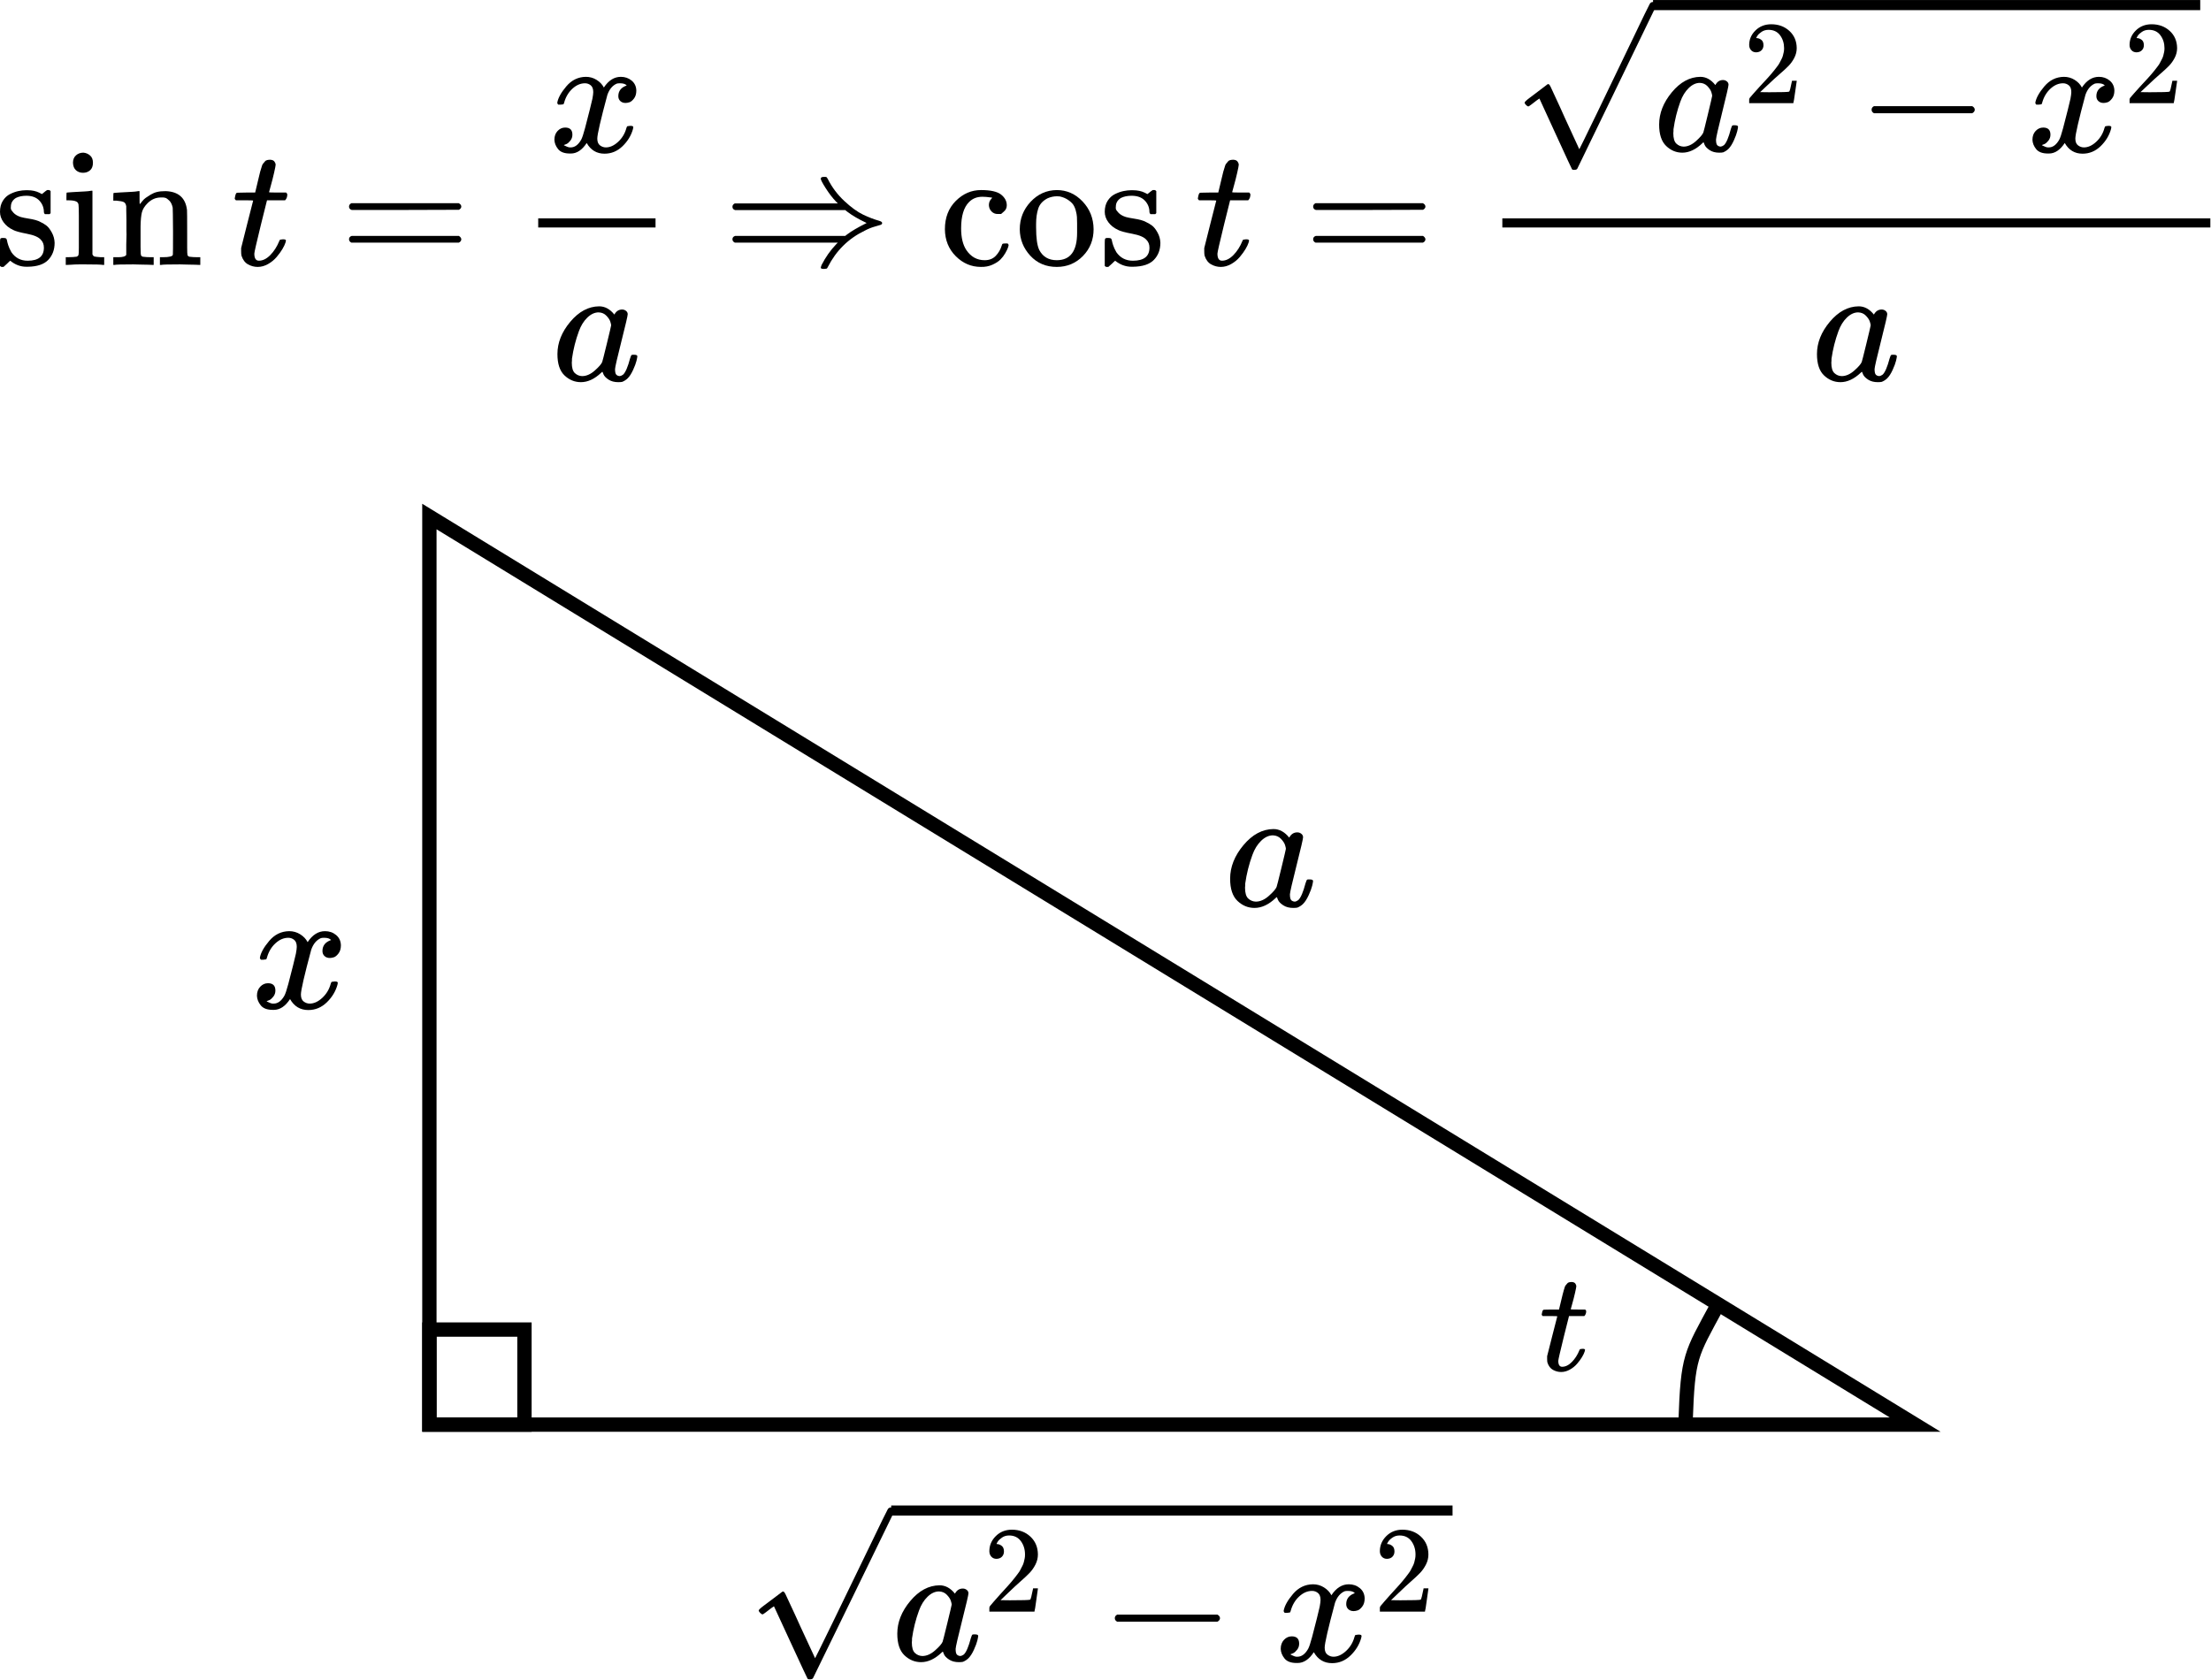 <svg width="2186" height="1661" xmlns="http://www.w3.org/2000/svg" xmlns:xlink="http://www.w3.org/1999/xlink" xml:space="preserve" overflow="hidden"><g transform="translate(-1100 -383)"><path d="M43.399 54.191C43.399 58.607 41.908 62.415 38.926 65.616 35.945 68.817 31.638 70.418 26.006 70.418 22.031 70.418 18.608 69.7 15.736 68.265 12.424 66.168 10.767 63.298 10.767 59.655 10.656 59.103 10.656 58.386 10.767 57.502 10.877 56.62 11.761 55.295 13.417 53.529 15.073 51.763 17.448 50.383 20.54 49.389 22.528 48.837 24.957 48.341 27.828 47.899 30.7 47.458 33.129 46.961 35.117 46.409 37.104 45.857 38.871 45.139 40.417 44.257 42.294 43.373 44.117 42.27 45.884 40.945 47.651 39.62 49.417 37.357 51.184 34.156 52.951 30.955 53.89 27.533 54 23.89 54 17.046 51.902 11.417 47.706 7.001 43.51 2.586 36.718 0.323 27.331 0.213L26.006 0.213C20.264 0.213 14.963 2.2 10.104 6.174L8.779 5.014 7.288 3.524C6.626 2.862 5.963 2.255 5.301 1.703L3.479 0.047 2.153 0.047 1.491 0.047C1.159 0.047 0.663 0.378 0 1.041L0 14.121 0 23.725C0 26.043 0.111 27.423 0.331 27.864 0.552 28.306 1.104 28.582 1.988 28.692L3.479 28.692C4.804 28.692 5.687 28.471 6.129 28.03 6.571 27.588 6.847 26.926 6.957 26.043 7.068 25.16 7.454 23.67 8.117 21.572 8.779 19.475 9.828 17.157 11.264 14.618 15.129 8.988 20.485 6.174 27.331 6.174 38.043 6.174 43.399 10.479 43.399 19.089 43.399 22.29 42.405 24.884 40.417 26.871 38.209 29.52 33.626 31.507 26.669 32.831 19.712 34.156 15.129 35.426 12.92 36.64 8.945 38.517 5.797 41.056 3.479 44.257 1.159 47.458 0 50.88 0 54.522 0 58.827 0.939 62.47 2.816 65.451 4.693 68.431 7.068 70.638 9.939 72.074 12.81 73.508 15.571 74.502 18.221 75.054 20.871 75.606 23.301 75.882 25.509 75.882L27.331 75.882C31.749 75.882 35.614 75.054 38.926 73.398L41.411 72.074 42.902 73.233C44.006 74.226 45.221 75.164 46.546 76.047L47.871 76.047 48.534 76.047C48.865 76.047 49.362 75.716 50.025 75.054L50.025 53.198 49.031 52.204 44.393 52.204C43.73 52.867 43.399 53.529 43.399 54.191Z" fill-rule="evenodd" transform="matrix(1 0 0 -1 1100 647)"/><path d="M7.151 101.083C7.151 104.181 8.147 106.614 10.138 108.384 12.129 110.154 14.563 111.038 17.439 111.038 19.983 110.817 22.196 109.877 24.077 108.218 25.957 106.559 26.898 104.181 26.898 101.083 26.898 97.765 25.957 95.276 24.077 93.617 22.196 91.958 19.873 91.128 17.107 91.128 14.341 91.128 12.019 91.958 10.138 93.617 8.257 95.276 7.261 97.765 7.151 101.083ZM36.688 0.038C35.029 0.37 29.276 0.536 19.43 0.536 18.213 0.536 16.167 0.536 13.291 0.536 10.415 0.536 7.649 0.425 4.994 0.204L1.343 0.038 0.015 0.038 0.015 7.671 2.671 7.671C5.768 7.671 8.478 7.837 10.802 8.168 11.797 8.611 12.406 9.219 12.627 9.994 12.848 10.768 12.959 13.091 12.959 16.962L12.959 34.052 12.959 48.653C12.959 54.404 12.848 58.055 12.627 59.603 12.406 61.152 11.631 62.203 10.304 62.756 8.755 63.53 6.155 63.917 2.505 63.917L0.679 63.917 0.679 67.733C0.679 70.277 0.79 71.55 1.011 71.55L2.671 71.716C3.777 71.826 5.326 71.937 7.317 72.047 9.308 72.158 11.299 72.269 13.291 72.379 15.171 72.49 17.163 72.6 19.265 72.711 21.367 72.822 22.97 72.988 24.077 73.209 25.183 73.43 25.791 73.485 25.902 73.375L26.4 73.375 26.4 10.325C26.953 9.219 27.617 8.555 28.391 8.334 29.166 8.113 31.101 7.892 34.199 7.671L38.016 7.671 38.016 0.038 36.688 0.038Z" fill-rule="evenodd" transform="matrix(1 0 0 -1 1165 645)"/><path d="M2.688 7.638 5.017 7.638C9.342 7.638 11.948 8.409 12.835 9.949L12.835 11.269C12.835 12.259 12.835 13.524 12.835 15.065 12.835 16.605 12.835 18.311 12.835 20.181 12.835 22.052 12.89 24.197 13.002 26.617 13.112 29.038 13.112 31.348 13.002 33.549 13.002 36.959 13.002 40.59 13.002 44.441 13.002 48.292 12.946 51.538 12.835 54.178L12.835 57.974C12.502 60.064 11.726 61.439 10.506 62.1 9.286 62.76 6.791 63.255 3.021 63.585L0.027 63.585 0.027 67.381C0.027 69.911 0.137 71.177 0.359 71.177L2.023 71.341C3.132 71.452 4.684 71.561 6.68 71.672 8.677 71.782 10.728 71.891 12.835 72.001 14.72 72.112 16.716 72.222 18.823 72.332 20.93 72.442 22.538 72.607 23.648 72.827 24.757 73.047 25.366 73.102 25.477 72.992L25.976 72.992 25.976 66.39C25.976 62.21 26.032 60.119 26.143 60.119 26.253 60.119 26.531 60.394 26.974 60.944 27.418 61.494 28.083 62.319 28.971 63.42 29.858 64.52 30.912 65.51 32.131 66.39 33.351 67.271 34.959 68.316 36.955 69.526 38.951 70.736 41.058 71.617 43.276 72.167 45.494 72.717 48.322 72.992 51.76 72.992 64.402 72.552 71.444 66.335 72.885 54.343 72.997 53.573 73.052 45.926 73.052 31.403L73.052 17.21C73.052 13.03 73.163 10.554 73.385 9.784 73.606 9.014 74.216 8.463 75.215 8.134 77.543 7.803 80.26 7.638 83.365 7.638L86.027 7.638 86.027 0.047 84.696 0.047 80.704 0.212C78.153 0.322 75.381 0.377 72.387 0.377 69.392 0.377 67.285 0.432 66.066 0.542 54.643 0.542 48.433 0.377 47.435 0.047L46.104 0.047 46.104 7.638 48.766 7.638C55.53 7.638 58.913 8.519 58.913 10.279 59.024 10.499 59.079 18.09 59.079 33.053 58.968 47.907 58.857 55.773 58.746 56.654 58.081 59.734 56.972 62.045 55.419 63.585 53.867 65.125 52.536 66.061 51.427 66.39 50.318 66.721 48.877 66.831 47.102 66.721 42.112 66.721 37.731 64.85 33.961 61.109 30.967 58.139 29.082 55.113 28.305 52.032 27.529 48.952 27.085 44.386 26.974 38.335L26.974 27.773 26.974 17.87C26.974 14.57 27.03 12.369 27.141 11.269 27.252 10.169 27.418 9.454 27.64 9.124 27.861 8.794 28.361 8.463 29.137 8.134 31.465 7.803 34.183 7.638 37.288 7.638L39.949 7.638 39.949 0.047 38.618 0.047 34.793 0.212C32.131 0.322 29.303 0.377 26.309 0.377 23.315 0.377 21.208 0.432 19.988 0.542 8.565 0.542 2.355 0.377 1.357 0.047L0.027 0.047 0.027 7.638 2.688 7.638Z" fill-rule="evenodd" transform="matrix(1 0 0 -1 1212 645)"/><path d="M1.225 65.937C0.445 66.713 0.055 67.268 0.055 67.601 0.055 68.045 0.222 68.932 0.557 70.263 0.891 71.595 1.17 72.371 1.393 72.593 1.616 73.148 2.117 73.425 2.898 73.425 3.678 73.425 6.52 73.481 11.425 73.592L20.286 73.592 23.463 86.904C23.798 88.124 24.188 89.733 24.634 91.73 25.08 93.727 25.47 95.169 25.804 96.056 26.139 96.944 26.473 98.053 26.808 99.384 27.142 100.716 27.588 101.659 28.145 102.213 28.702 102.768 29.26 103.434 29.817 104.21 30.375 104.987 31.155 105.486 32.158 105.708 33.161 105.93 34.164 106.041 35.168 106.041 37.174 105.93 38.568 105.32 39.348 104.21 40.128 103.101 40.518 102.047 40.518 101.049 40.518 100.272 40.017 97.665 39.014 93.228 38.01 88.79 36.895 84.408 35.669 80.081L33.997 73.925C33.997 73.703 36.784 73.592 42.357 73.592L50.885 73.592C51.665 72.815 52.055 72.205 52.055 71.761 52.055 69.32 51.331 67.379 49.882 65.937L31.991 65.937 25.972 41.808C21.624 24.058 19.451 14.518 19.451 13.186 19.451 8.527 20.955 6.198 23.965 6.198 27.866 6.198 31.657 8.083 35.335 11.855 39.014 15.627 41.967 20.287 44.197 25.833 44.42 26.499 44.698 26.887 45.033 26.998 45.367 27.109 46.203 27.22 47.541 27.331L48.21 27.331C49.882 27.331 50.718 26.887 50.718 26 50.718 25.667 50.55 25.001 50.216 24.003 49.659 22.228 48.656 20.12 47.207 17.679 45.757 15.239 43.862 12.632 41.521 9.858 39.181 7.085 36.338 4.755 32.994 2.87 29.65 0.984 26.25 0.04 22.795 0.04 19.451 0.04 16.274 0.873 13.264 2.537 10.255 4.201 8.081 7.085 6.743 11.19 6.52 12.077 6.409 13.575 6.409 15.683L6.409 18.678 12.261 41.975C16.162 57.617 18.169 65.493 18.28 65.604 18.28 65.826 15.438 65.937 9.753 65.937L1.225 65.937Z" fill-rule="evenodd" transform="matrix(1 0 0 -1 1332 647)"/><path d="M0.08 35.712C0.08 37.156 0.858 38.267 2.413 39.045L108.58 39.045C110.247 38.156 111.08 37.045 111.08 35.712 111.08 34.489 110.303 33.434 108.747 32.545L55.747 32.379 2.747 32.379C0.969 32.934 0.08 34.045 0.08 35.712ZM0.08 3.379C0.08 5.045 0.969 6.156 2.747 6.712L108.747 6.712C110.303 5.601 111.08 4.49 111.08 3.379 111.08 1.934 110.247 0.823 108.58 0.045L2.413 0.045C0.858 0.823 0.08 1.934 0.08 3.379Z" fill-rule="evenodd" transform="matrix(1 0 0 -1 1445 623)"/><path d="M0.126 0.04 116.126 0.04 116.126 9.041 0.126 9.041Z" fill-rule="evenodd" transform="matrix(1 0 0 -1 1632 608)"/><path d="M2.956 50.353C3.732 55.05 6.725 60.475 11.937 66.627 17.149 72.778 23.58 75.91 31.231 76.022 35.112 76.022 38.66 75.015 41.876 73.002 45.091 70.988 47.475 68.472 49.028 65.452 53.685 72.498 59.284 76.022 65.826 76.022 69.929 76.022 73.477 74.791 76.471 72.331 79.465 69.87 81.017 66.571 81.128 62.432 81.128 59.189 80.352 56.56 78.8 54.547 77.247 52.534 75.751 51.304 74.309 50.856 72.867 50.409 71.592 50.185 70.484 50.185 68.377 50.185 66.658 50.8 65.327 52.031 63.997 53.261 63.331 54.883 63.331 56.896 63.331 62.041 66.103 65.564 71.648 67.465 70.428 68.92 68.21 69.646 64.995 69.646 63.553 69.646 62.5 69.535 61.834 69.311 57.621 67.521 54.516 63.83 52.52 58.238 45.867 33.52 42.541 19.092 42.541 14.953 42.541 11.821 43.428 9.584 45.202 8.242 46.976 6.9 48.917 6.229 51.023 6.229 55.126 6.229 59.173 8.075 63.165 11.766 67.157 15.456 69.873 19.986 71.315 25.355 71.648 26.474 71.98 27.088 72.313 27.2 72.646 27.312 73.532 27.424 74.974 27.536L75.639 27.536C77.303 27.536 78.134 27.088 78.134 26.194 78.134 26.082 78.023 25.467 77.802 24.348 76.028 17.973 72.59 12.325 67.489 7.403 62.389 2.482 56.457 0.022 49.693 0.022 41.931 0.022 36.054 3.545 32.062 10.591 27.516 3.656 22.305 0.189 16.428 0.189L15.43 0.189C9.997 0.189 6.116 1.643 3.787 4.551 1.458 7.46 0.239 10.535 0.128 13.779 0.128 17.358 1.181 20.266 3.288 22.503 5.395 24.74 7.89 25.858 10.773 25.858 15.541 25.858 17.925 23.509 17.925 18.812 17.925 16.575 17.259 14.617 15.929 12.94 14.598 11.262 13.323 10.144 12.104 9.584 10.884 9.025 10.163 8.746 9.941 8.746L9.442 8.578C9.442 8.466 9.775 8.242 10.44 7.907 11.105 7.571 11.992 7.18 13.101 6.733 14.21 6.285 15.264 6.117 16.261 6.229 20.253 6.229 23.691 8.746 26.573 13.779 27.571 15.568 28.847 19.371 30.399 25.187 31.951 31.003 33.504 37.043 35.056 43.306 36.609 49.57 37.496 53.261 37.717 54.379 38.272 57.399 38.549 59.58 38.549 60.922 38.549 64.054 37.717 66.291 36.054 67.633 34.391 68.975 32.506 69.646 30.399 69.646 25.964 69.646 21.806 67.857 17.925 64.278 14.044 60.699 11.327 56.113 9.775 50.521 9.553 49.514 9.276 48.955 8.943 48.843 8.611 48.731 7.723 48.619 6.282 48.507L3.953 48.507C3.288 49.178 2.956 49.794 2.956 50.353Z" fill-rule="evenodd" transform="matrix(1 0 0 -1 1648 535)"/><path d="M0.129 27.846C0.129 39.044 4.36 49.686 12.823 59.775 21.285 69.864 30.805 74.963 41.383 75.074 47.062 75.074 52.072 72.358 56.415 66.926 58.197 70.252 60.757 71.915 64.098 71.915 65.546 71.915 66.826 71.471 67.939 70.585 69.053 69.698 69.61 68.589 69.61 67.259 69.61 65.817 67.55 56.948 63.43 40.651 59.31 24.354 57.194 15.152 57.083 13.046 57.083 10.274 57.473 8.444 58.252 7.558 59.032 6.671 60.201 6.172 61.76 6.061 62.762 6.172 63.875 6.671 65.1 7.558 67.438 9.775 69.721 15.097 71.948 23.522 72.616 25.739 73.173 26.904 73.618 27.014 73.841 27.125 74.397 27.181 75.288 27.181L75.956 27.181C78.072 27.181 79.13 26.682 79.13 25.684 79.13 25.019 78.851 23.522 78.295 21.194 77.738 18.866 76.624 15.872 74.954 12.214 73.284 8.555 71.502 5.784 69.61 3.899 68.162 2.458 66.381 1.294 64.265 0.407 63.374 0.185 62.038 0.074 60.256 0.074 56.471 0.074 53.297 0.906 50.736 2.569 48.175 4.232 46.505 5.95 45.726 7.724L44.724 10.218C44.612 10.329 44.39 10.274 44.055 10.052 43.833 9.83 43.61 9.609 43.387 9.387 36.818 3.178 30.137 0.074 23.345 0.074 17.221 0.074 11.821 2.292 7.144 6.726 2.468 11.161 0.129 18.201 0.129 27.846ZM53.242 56.283C53.242 56.948 52.963 58.168 52.406 59.942 51.85 61.715 50.569 63.655 48.565 65.762 46.561 67.868 44 68.977 40.882 69.088 36.985 69.088 33.255 67.37 29.692 63.932 26.129 60.496 23.345 56.006 21.341 50.463 18.112 41.704 15.829 32.613 14.493 23.189 14.493 22.857 14.493 22.247 14.493 21.36 14.493 20.474 14.437 19.808 14.326 19.365 14.326 14.376 15.328 10.939 17.332 9.054 19.337 7.17 21.731 6.172 24.514 6.061 28.745 6.061 32.921 7.89 37.041 11.549 41.161 15.207 43.61 18.034 44.39 20.03 44.612 20.474 46.115 26.405 48.899 37.824 51.683 49.243 53.13 55.396 53.242 56.283Z" fill-rule="evenodd" transform="matrix(1 0 0 -1 1651 761)"/><path d="M87.502 89.222C87.502 90.437 88.391 91.045 90.168 91.045 90.724 91.045 91.168 91.045 91.502 91.045 91.835 91.045 92.113 91.045 92.335 91.045 92.558 91.045 92.779 90.99 93.002 90.879 93.224 90.769 93.335 90.713 93.335 90.713 93.335 90.713 93.446 90.548 93.668 90.216 93.891 89.885 94.002 89.719 94.002 89.719 94.002 89.719 94.169 89.443 94.502 88.89 98.613 80.713 104.057 73.475 110.835 67.176 117.613 60.877 123.78 56.402 129.335 53.75 134.891 51.098 140.224 49.054 145.335 47.617 147.224 47.064 148.169 46.346 148.169 45.462 148.169 44.578 147.668 43.97 146.669 43.639 145.668 43.307 143.613 42.699 140.502 41.815 137.391 40.931 134.169 39.605 130.835 37.837 114.835 30.102 102.724 18.167 94.502 2.034 94.057 1.039 93.668 0.487 93.335 0.376 93.002 0.266 92.169 0.155 90.835 0.045 88.613 0.045 87.502 0.431 87.502 1.205 87.502 1.647 87.78 2.586 88.335 4.023 92.224 11.648 97.002 18.444 102.669 24.411L104.335 26.069 2.502 26.069C0.946 26.842 0.168 27.947 0.168 29.384 0.168 31.041 1.057 32.146 2.835 32.699L111.668 32.699 113.335 34.025C117.669 37.34 124.169 41.152 132.835 45.462 132.724 45.572 131.724 46.07 129.835 46.954 127.947 47.838 125.446 49.164 122.335 50.932 119.224 52.7 116.224 54.689 113.335 56.899L111.668 58.225 2.835 58.225C1.057 58.778 0.168 59.883 0.168 61.541 0.168 62.977 0.946 64.082 2.502 64.856L104.335 64.856 102.669 66.513C99.002 70.381 95.558 74.856 92.335 79.939 89.113 85.023 87.502 88.117 87.502 89.222Z" fill-rule="evenodd" transform="matrix(1 0 0 -1 1824 649)"/><path d="M55.776 52.373C55.776 52.373 54.618 52.373 52.303 52.373 49.989 52.373 48.004 53.201 46.35 54.856 44.697 56.512 43.815 58.609 43.705 61.148 43.705 63.686 44.532 65.783 46.185 67.438 46.737 67.99 47.012 68.321 47.012 68.432 47.012 68.542 46.461 68.652 45.359 68.763 42.492 69.205 39.791 69.425 37.256 69.425 31.854 69.425 27.445 67.659 24.028 64.128 18.847 58.94 16.256 50.276 16.256 38.136 16.256 29.085 17.965 21.967 21.382 16.779 25.902 10.047 31.965 6.68 39.571 6.68 44.09 6.68 47.728 8.115 50.484 10.985 53.24 13.854 55.225 17.276 56.437 21.249 56.658 22.132 56.933 22.684 57.264 22.905 57.595 23.125 58.477 23.236 59.91 23.236L62.225 23.236C62.886 22.573 63.217 22.077 63.217 21.746 63.217 21.304 62.996 20.421 62.555 19.097 62.114 17.772 61.233 15.951 59.91 13.634 58.587 11.316 56.988 9.219 55.114 7.343 53.24 5.466 50.594 3.756 47.177 2.211 43.76 0.665 39.957-0.052 35.768 0.058 26.288 0.058 18.02 3.59 10.965 10.654 3.91 17.717 0.327 26.602 0.217 37.308 0.217 48.786 3.8 58.112 10.965 65.286 18.13 72.46 26.453 76.047 35.933 76.047 45.413 76.047 52.028 74.557 55.776 71.577 59.524 68.597 61.398 65.066 61.398 60.982 61.398 58.443 60.461 56.402 58.587 54.856Z" fill-rule="evenodd" transform="matrix(1 0 0 -1 2034 647)"/><path d="M0.233 37.218C0.233 47.727 3.804 56.799 10.944 64.432 18.085 72.065 26.709 75.937 36.816 76.048 46.703 76.048 55.217 72.286 62.358 64.763 69.499 57.241 73.124 48.114 73.234 37.384 73.234 26.874 69.718 18.024 62.687 10.833 55.657 3.643 47.033 0.047 36.816 0.047 26.16 0.047 17.426 3.753 10.615 11.165 3.804 18.577 0.343 27.261 0.233 37.218ZM36.816 6.685C50.218 6.685 56.92 15.701 56.92 33.733L56.92 39.043 56.92 43.191C56.92 45.625 56.865 47.727 56.755 49.497 56.645 51.267 56.261 53.369 55.602 55.803 54.942 58.237 54.064 60.228 52.965 61.777 51.866 63.325 50.163 64.874 47.857 66.423 45.55 67.971 42.858 69.078 39.782 69.742 39.233 69.853 38.354 69.908 37.145 69.908 33.849 69.908 30.719 69.244 27.753 67.916 23.029 65.483 19.953 62.108 18.525 57.794 17.096 53.48 16.382 48.391 16.382 42.528L16.382 39.209C16.382 28.589 17.426 21.122 19.513 16.807 23.029 10.059 28.796 6.685 36.816 6.685Z" fill-rule="evenodd" transform="matrix(1 0 0 -1 2108 647)"/><path d="M44.461 54.191C44.461 58.607 42.943 62.415 39.906 65.616 36.869 68.817 32.483 70.418 26.746 70.418 22.697 70.418 19.211 69.7 16.286 68.265 12.912 66.168 11.225 63.298 11.225 59.655 11.112 59.103 11.112 58.386 11.225 57.502 11.337 56.62 12.237 55.295 13.925 53.529 15.611 51.763 18.03 50.383 21.179 49.389 23.204 48.837 25.678 48.341 28.602 47.899 31.527 47.458 34.001 46.961 36.026 46.409 38.05 45.857 39.85 45.139 41.425 44.257 43.336 43.373 45.192 42.27 46.992 40.945 48.791 39.62 50.591 37.357 52.391 34.156 54.19 30.955 55.146 27.533 55.259 23.89 55.259 17.046 53.122 11.417 48.848 7.001 44.574 2.586 37.657 0.323 28.096 0.213L26.746 0.213C20.898 0.213 15.499 2.2 10.55 6.174L9.201 5.014 7.682 3.524C7.007 2.862 6.332 2.255 5.658 1.703L3.802 0.047 2.452 0.047 1.777 0.047C1.44 0.047 0.934 0.378 0.259 1.041L0.259 14.121 0.259 23.725C0.259 26.043 0.371 27.423 0.596 27.864 0.821 28.306 1.384 28.582 2.283 28.692L3.802 28.692C5.151 28.692 6.051 28.471 6.501 28.03 6.951 27.588 7.232 26.926 7.345 26.043 7.457 25.16 7.851 23.67 8.526 21.572 9.201 19.475 10.269 17.157 11.731 14.618 15.668 8.988 21.123 6.174 28.096 6.174 39.006 6.174 44.461 10.479 44.461 19.089 44.461 22.29 43.449 24.884 41.425 26.871 39.175 29.52 34.507 31.507 27.421 32.831 20.336 34.156 15.668 35.426 13.418 36.64 9.369 38.517 6.163 41.056 3.802 44.257 1.44 47.458 0.259 50.88 0.259 54.522 0.259 58.827 1.215 62.47 3.127 65.451 5.039 68.431 7.457 70.638 10.382 72.074 13.306 73.508 16.118 74.502 18.817 75.054 21.517 75.606 23.991 75.882 26.241 75.882L28.096 75.882C32.595 75.882 36.532 75.054 39.906 73.398L42.437 72.074 43.955 73.233C45.08 74.226 46.317 75.164 47.667 76.047L49.017 76.047 49.691 76.047C50.029 76.047 50.535 75.716 51.21 75.054L51.21 53.198 50.197 52.204 45.474 52.204C44.798 52.867 44.461 53.529 44.461 54.191Z" fill-rule="evenodd" transform="matrix(1 0 0 -1 2192 647)"/><path d="M1.449 65.937C0.669 66.713 0.278 67.268 0.278 67.601 0.278 68.045 0.446 68.932 0.78 70.263 1.115 71.595 1.393 72.371 1.616 72.593 1.839 73.148 2.341 73.425 3.121 73.425 3.901 73.425 6.744 73.481 11.648 73.592L20.51 73.592 23.687 86.904C24.022 88.124 24.412 89.733 24.858 91.73 25.303 93.727 25.693 95.169 26.028 96.056 26.362 96.944 26.697 98.053 27.031 99.384 27.366 100.716 27.811 101.659 28.369 102.213 28.926 102.768 29.484 103.434 30.041 104.21 30.598 104.987 31.379 105.486 32.382 105.708 33.385 105.93 34.388 106.041 35.392 106.041 37.398 105.93 38.791 105.32 39.571 104.21 40.352 103.101 40.742 102.047 40.742 101.049 40.742 100.272 40.24 97.665 39.237 93.228 38.234 88.79 37.119 84.408 35.893 80.081L34.221 73.925C34.221 73.703 37.008 73.592 42.581 73.592L51.109 73.592C51.889 72.815 52.279 72.205 52.279 71.761 52.279 69.32 51.555 67.379 50.105 65.937L32.214 65.937 26.195 41.808C21.848 24.058 19.674 14.518 19.674 13.186 19.674 8.527 21.179 6.198 24.189 6.198 28.09 6.198 31.88 8.083 35.559 11.855 39.237 15.627 42.191 20.287 44.42 25.833 44.643 26.499 44.922 26.887 45.257 26.998 45.591 27.109 46.427 27.22 47.764 27.331L48.433 27.331C50.105 27.331 50.941 26.887 50.941 26 50.941 25.667 50.774 25.001 50.44 24.003 49.883 22.228 48.879 20.12 47.43 17.679 45.981 15.239 44.086 12.632 41.745 9.858 39.404 7.085 36.562 4.755 33.218 2.87 29.874 0.984 26.474 0.04 23.018 0.04 19.674 0.04 16.497 0.873 13.488 2.537 10.478 4.201 8.304 7.085 6.967 11.19 6.744 12.077 6.632 13.575 6.632 15.683L6.632 18.678 12.484 41.975C16.386 57.617 18.392 65.493 18.504 65.604 18.504 65.826 15.661 65.937 9.976 65.937L1.449 65.937Z" fill-rule="evenodd" transform="matrix(1 0 0 -1 2284 647)"/><path d="M0.302 35.712C0.302 37.156 1.081 38.267 2.636 39.045L108.803 39.045C110.47 38.156 111.303 37.045 111.303 35.712 111.303 34.489 110.525 33.434 108.969 32.545L55.97 32.379 2.969 32.379C1.192 32.934 0.302 34.045 0.302 35.712ZM0.302 3.379C0.302 5.045 1.192 6.156 2.969 6.712L108.969 6.712C110.525 5.601 111.303 4.49 111.303 3.379 111.303 1.934 110.47 0.823 108.803 0.045L2.636 0.045C1.081 0.823 0.302 1.934 0.302 3.379Z" fill-rule="evenodd" transform="matrix(1 0 0 -1 2398 623)"/><path d="M0.348 0.04 700.348 0.04 700.348 9.041 0.348 9.041Z" fill-rule="evenodd" transform="matrix(1 0 0 -1 2585 608)"/><path d="M4.184 62.759C3.518 62.759 2.741 63.202 1.854 64.087 0.966 64.973 0.466 65.747 0.356 66.411 0.245 67.075 1.964 68.735 5.516 71.391 9.066 74.047 12.728 76.814 16.501 79.691 20.274 82.569 22.382 84.173 22.826 84.505 23.048 84.726 23.325 84.837 23.658 84.837L23.824 84.837C24.49 84.837 25.267 83.896 26.155 82.015 27.042 80.134 30.038 73.66 35.143 62.593 37.251 57.835 38.971 54.017 40.303 51.139L54.451 20.429C54.562 20.429 60.332 32.215 71.761 55.787 83.191 79.359 94.62 103.097 106.049 127.001 117.479 150.905 123.415 163.134 123.859 163.687 124.525 165.237 125.635 166.011 127.188 166.011 127.965 166.011 128.631 165.679 129.185 165.015 129.74 164.351 130.128 163.687 130.35 163.023L130.35 162.027 91.568 81.849 52.453 1.173C52.009 0.399 50.956 0.011 49.291 0.011 48.292 0.011 47.626 0.177 47.294 0.509 47.072 0.73 41.635 12.461 30.982 35.701L15.003 70.561 12.34 68.735C10.675 67.407 8.955 66.079 7.18 64.751 5.404 63.423 4.406 62.759 4.184 62.759Z" fill-rule="evenodd" transform="matrix(1 0 0 -1 2607 551)"/><path d="M0.35-0.03 541.351-0.03 541.351 9.97 0.35 9.97Z" fill-rule="evenodd" transform="matrix(1 0 0 -1 2734 393)"/><path d="M0.379 27.793C0.379 38.99 4.557 49.633 12.912 59.722 21.267 69.811 30.667 74.911 41.111 75.022 46.718 75.022 51.665 72.306 55.953 66.873 57.712 70.199 60.24 71.862 63.538 71.862 64.968 71.862 66.232 71.419 67.331 70.532 68.431 69.645 68.98 68.536 68.98 67.206 68.98 65.764 66.946 56.895 62.879 40.598 58.811 24.301 56.722 15.099 56.612 12.992 56.612 10.221 56.997 8.392 57.767 7.505 58.536 6.618 59.691 6.119 61.23 6.008 62.219 6.119 63.318 6.618 64.528 7.505 66.837 9.722 69.09 15.043 71.289 23.469 71.948 25.687 72.498 26.851 72.938 26.962 73.158 27.073 73.708 27.128 74.587 27.128L75.247 27.128C77.336 27.128 78.38 26.629 78.38 25.631 78.38 24.966 78.105 23.469 77.555 21.141 77.006 18.813 75.906 15.82 74.257 12.161 72.608 8.503 70.849 5.731 68.98 3.846 67.551 2.405 65.792 1.241 63.703 0.354 62.824 0.132 61.504 0.021 59.745 0.021 56.008 0.021 52.874 0.853 50.346 2.516 47.817 4.179 46.168 5.897 45.399 7.671L44.409 10.166C44.299 10.277 44.08 10.221 43.75 9.999 43.53 9.777 43.31 9.556 43.09 9.334 36.604 3.126 30.008 0.021 23.301 0.021 17.255 0.021 11.923 2.239 7.306 6.673 2.688 11.108 0.379 18.148 0.379 27.793ZM52.819 56.23C52.819 56.895 52.544 58.115 51.995 59.889 51.445 61.662 50.181 63.602 48.202 65.709 46.223 67.816 43.695 68.924 40.616 69.035 36.769 69.035 33.086 67.317 29.568 63.88 26.05 60.443 23.301 55.953 21.323 50.41 18.134 41.651 15.881 32.56 14.562 23.137 14.562 22.804 14.562 22.194 14.562 21.308 14.562 20.42 14.506 19.756 14.396 19.312 14.396 14.323 15.386 10.886 17.365 9.001 19.344 7.117 21.707 6.119 24.456 6.008 28.633 6.008 32.756 7.837 36.824 11.496 40.891 15.154 43.31 17.981 44.08 19.977 44.299 20.42 45.783 26.352 48.532 37.771 51.28 49.19 52.71 55.343 52.819 56.23Z" fill-rule="evenodd" transform="matrix(1 0 0 -1 2740 534)"/><path d="M7.354 50.252C5.234 50.252 3.545 50.955 2.289 52.36 1.032 53.765 0.404 55.483 0.404 57.513 0.404 63.057 2.485 67.859 6.647 71.918 10.809 75.979 15.992 78.009 22.196 78.009 29.342 78.009 35.311 75.823 40.101 71.45 44.891 67.078 47.326 61.417 47.404 54.468 47.404 51.111 46.619 47.91 45.048 44.864 43.478 41.819 41.593 39.165 39.394 36.901 37.196 34.636 34.054 31.747 29.971 28.234 27.143 25.814 23.217 22.222 18.191 17.459L11.241 10.901 20.194 10.783C32.523 10.783 39.08 10.979 39.865 11.369 40.415 11.525 41.358 14.999 42.693 21.792L42.693 22.144 47.404 22.144 47.404 21.792C47.326 21.558 46.815 18.006 45.873 11.135 44.931 4.264 44.342 0.672 44.106 0.36L44.106 0.009 0.404 0.009 0.404 2.234 0.404 3.639C0.404 4.186 0.64 4.772 1.111 5.396 1.582 6.021 2.76 7.387 4.645 9.495 6.922 11.994 8.885 14.18 10.534 16.054 11.241 16.834 12.576 18.279 14.54 20.387 16.503 22.495 17.838 23.939 18.544 24.72 19.251 25.501 20.39 26.79 21.961 28.585 23.531 30.381 24.631 31.708 25.259 32.567 25.887 33.426 26.79 34.597 27.968 36.081 29.146 37.564 29.971 38.813 30.442 39.828 30.913 40.844 31.502 41.975 32.209 43.225 32.915 44.474 33.426 45.724 33.74 46.973 34.054 48.222 34.329 49.393 34.564 50.486 34.8 51.579 34.918 52.867 34.918 54.351 34.918 59.27 33.583 63.525 30.913 67.117 28.243 70.709 24.434 72.504 19.487 72.504 16.895 72.504 14.618 71.841 12.655 70.513 10.691 69.186 9.317 67.898 8.532 66.648 7.747 65.399 7.354 64.657 7.354 64.423 7.354 64.345 7.55 64.306 7.943 64.306 9.357 64.306 10.809 63.76 12.301 62.666 13.793 61.574 14.54 59.778 14.54 57.279 14.54 55.327 13.911 53.687 12.655 52.36 11.398 51.033 9.631 50.33 7.354 50.252Z" fill-rule="evenodd" transform="matrix(1 0 0 -1 2829 485)"/><path d="M0.432 1.245C0.432 1.245 0.432 2.003 0.432 3.52 0.432 5.036 1.212 6.203 2.773 7.02L99.924 7.02C101.596 6.086 102.432 4.919 102.432 3.52 102.432 2.12 101.596 0.953 99.924 0.02L2.773 0.02C1.212 0.836 0.432 2.003 0.432 3.52Z" fill-rule="evenodd" transform="matrix(1 0 0 -1 2950 495)"/><path d="M3.296 50.353C4.072 55.05 7.067 60.475 12.278 66.627 17.489 72.778 23.921 75.91 31.571 76.022 35.452 76.022 39.001 75.015 42.216 73.002 45.432 70.988 47.816 68.472 49.368 65.452 54.026 72.498 59.625 76.022 66.167 76.022 70.27 76.022 73.818 74.791 76.812 72.331 79.806 69.87 81.358 66.571 81.469 62.432 81.469 59.189 80.693 56.56 79.141 54.547 77.588 52.534 76.091 51.304 74.65 50.856 73.208 50.409 71.933 50.185 70.824 50.185 68.717 50.185 66.999 50.8 65.668 52.031 64.338 53.261 63.672 54.883 63.672 56.896 63.672 62.041 66.445 65.564 71.989 67.465 70.769 68.92 68.551 69.646 65.336 69.646 63.894 69.646 62.841 69.535 62.176 69.311 57.962 67.521 54.857 63.83 52.861 58.238 46.209 33.52 42.882 19.092 42.882 14.953 42.882 11.821 43.769 9.584 45.543 8.242 47.317 6.9 49.257 6.229 51.364 6.229 55.467 6.229 59.514 8.075 63.506 11.766 67.498 15.456 70.215 19.986 71.656 25.355 71.989 26.474 72.321 27.088 72.654 27.2 72.987 27.312 73.874 27.424 75.315 27.536L75.981 27.536C77.644 27.536 78.475 27.088 78.475 26.194 78.475 26.082 78.364 25.467 78.143 24.348 76.369 17.973 72.931 12.325 67.831 7.403 62.73 2.482 56.798 0.022 50.033 0.022 42.272 0.022 36.395 3.545 32.403 10.591 27.857 3.656 22.646 0.189 16.769 0.189L15.771 0.189C10.337 0.189 6.457 1.643 4.128 4.551 1.8 7.46 0.58 10.535 0.469 13.779 0.469 17.358 1.522 20.266 3.629 22.503 5.736 24.74 8.231 25.858 11.114 25.858 15.882 25.858 18.265 23.509 18.265 18.812 18.265 16.575 17.601 14.617 16.27 12.94 14.939 11.262 13.664 10.144 12.444 9.584 11.225 9.025 10.504 8.746 10.282 8.746L9.783 8.578C9.783 8.466 10.116 8.242 10.781 7.907 11.446 7.571 12.333 7.18 13.442 6.733 14.551 6.285 15.604 6.117 16.602 6.229 20.594 6.229 24.032 8.746 26.915 13.779 27.912 15.568 29.188 19.371 30.74 25.187 32.292 31.003 33.845 37.043 35.397 43.306 36.95 49.57 37.837 53.261 38.058 54.379 38.613 57.399 38.89 59.58 38.89 60.922 38.89 64.054 38.058 66.291 36.395 67.633 34.732 68.975 32.847 69.646 30.74 69.646 26.305 69.646 22.146 67.857 18.265 64.278 14.385 60.699 11.668 56.113 10.116 50.521 9.894 49.514 9.617 48.955 9.284 48.843 8.951 48.731 8.065 48.619 6.623 48.507L4.294 48.507C3.629 49.178 3.296 49.794 3.296 50.353Z" fill-rule="evenodd" transform="matrix(1 0 0 -1 3109 535)"/><path d="M7.442 50.252C5.321 50.252 3.633 50.955 2.377 52.36 1.12 53.765 0.492 55.483 0.492 57.513 0.492 63.057 2.573 67.859 6.735 71.918 10.897 75.979 16.08 78.009 22.284 78.009 29.43 78.009 35.398 75.823 40.189 71.45 44.979 67.078 47.413 61.417 47.492 54.468 47.492 51.111 46.706 47.91 45.136 44.864 43.565 41.819 41.681 39.165 39.482 36.901 37.283 34.636 34.142 31.747 30.058 28.234 27.231 25.814 23.305 22.222 18.279 17.459L11.329 10.901 20.282 10.783C32.611 10.783 39.168 10.979 39.953 11.369 40.503 11.525 41.445 14.999 42.78 21.792L42.78 22.144 47.492 22.144 47.492 21.792C47.413 21.558 46.903 18.006 45.961 11.135 45.018 4.264 44.429 0.672 44.193 0.36L44.193 0.009 0.492 0.009 0.492 2.234 0.492 3.639C0.492 4.186 0.727 4.772 1.199 5.396 1.67 6.021 2.848 7.387 4.733 9.495 7.01 11.994 8.973 14.18 10.622 16.054 11.329 16.834 12.664 18.279 14.627 20.387 16.591 22.495 17.925 23.939 18.632 24.72 19.339 25.501 20.478 26.79 22.048 28.585 23.619 30.381 24.718 31.708 25.347 32.567 25.975 33.426 26.878 34.597 28.056 36.081 29.234 37.564 30.058 38.813 30.529 39.828 31.001 40.844 31.59 41.975 32.296 43.225 33.003 44.474 33.514 45.724 33.828 46.973 34.142 48.222 34.417 49.393 34.652 50.486 34.888 51.579 35.005 52.867 35.005 54.351 35.005 59.27 33.671 63.525 31.001 67.117 28.331 70.709 24.522 72.504 19.575 72.504 16.983 72.504 14.706 71.841 12.743 70.513 10.779 69.186 9.405 67.898 8.62 66.648 7.834 65.399 7.442 64.657 7.442 64.423 7.442 64.345 7.638 64.306 8.031 64.306 9.444 64.306 10.897 63.76 12.389 62.666 13.881 61.574 14.627 59.778 14.627 57.279 14.627 55.327 13.999 53.687 12.743 52.36 11.486 51.033 9.719 50.33 7.442 50.252Z" fill-rule="evenodd" transform="matrix(1 0 0 -1 3205 485)"/><path d="M0.421 27.846C0.421 39.044 4.652 49.686 13.114 59.775 21.577 69.864 31.097 74.963 41.675 75.074 47.354 75.074 52.364 72.358 56.707 66.926 58.488 70.252 61.049 71.915 64.389 71.915 65.837 71.915 67.118 71.471 68.231 70.585 69.345 69.698 69.901 68.589 69.901 67.259 69.901 65.817 67.842 56.948 63.722 40.651 59.602 24.354 57.486 15.152 57.374 13.046 57.374 10.274 57.765 8.444 58.544 7.558 59.323 6.671 60.493 6.172 62.051 6.061 63.053 6.172 64.167 6.671 65.392 7.558 67.73 9.775 70.013 15.097 72.24 23.522 72.907 25.739 73.464 26.904 73.91 27.014 74.132 27.125 74.689 27.181 75.58 27.181L76.248 27.181C78.364 27.181 79.421 26.682 79.421 25.684 79.421 25.019 79.143 23.522 78.586 21.194 78.03 18.866 76.916 15.872 75.246 12.214 73.576 8.555 71.794 5.784 69.901 3.899 68.454 2.458 66.672 1.294 64.556 0.407 63.666 0.185 62.33 0.074 60.548 0.074 56.763 0.074 53.589 0.906 51.028 2.569 48.467 4.232 46.797 5.95 46.017 7.724L45.015 10.218C44.904 10.329 44.681 10.274 44.347 10.052 44.125 9.83 43.902 9.609 43.679 9.387 37.11 3.178 30.429 0.074 23.637 0.074 17.512 0.074 12.112 2.292 7.436 6.726 2.759 11.161 0.421 18.201 0.421 27.846ZM53.533 56.283C53.533 56.948 53.255 58.168 52.698 59.942 52.142 61.715 50.861 63.655 48.857 65.762 46.852 67.868 44.292 68.977 41.174 69.088 37.277 69.088 33.547 67.37 29.983 63.932 26.421 60.496 23.637 56.006 21.632 50.463 18.403 41.704 16.121 32.613 14.785 23.189 14.785 22.857 14.785 22.247 14.785 21.36 14.785 20.474 14.729 19.808 14.618 19.365 14.618 14.376 15.62 10.939 17.624 9.054 19.628 7.17 22.022 6.172 24.806 6.061 29.037 6.061 33.212 7.89 37.332 11.549 41.452 15.207 43.902 18.034 44.681 20.03 44.904 20.474 46.407 26.405 49.191 37.824 51.974 49.243 53.422 55.396 53.533 56.283Z" fill-rule="evenodd" transform="matrix(1 0 0 -1 2896 761)"/><path d="M1524.53 1791.81 1524.53 893.806 2993.53 1791.81Z" stroke="#000000" stroke-width="14.159" stroke-miterlimit="8" fill="none" fill-rule="evenodd"/><path d="M1524.53 1697.81 1618.53 1697.81 1618.53 1791.81 1524.53 1791.81Z" stroke="#000000" stroke-width="14.159" stroke-miterlimit="8" fill="none" fill-rule="evenodd"/><path d="M2797.52 1674.81C2771.69 1722.75 2768.77 1723.63 2766.52 1788.81" stroke="#000000" stroke-width="14.159" stroke-miterlimit="8" fill="none" fill-rule="evenodd"/><path d="M2.942 51.823C3.737 56.644 6.805 62.211 12.145 68.525 17.485 74.838 24.075 78.052 31.915 78.167 35.892 78.167 39.528 77.134 42.823 75.068 46.118 73.002 48.56 70.419 50.151 67.319 54.923 74.552 60.661 78.167 67.365 78.167 71.569 78.167 75.204 76.905 78.272 74.379 81.34 71.854 82.931 68.468 83.044 64.22 83.044 60.891 82.249 58.194 80.658 56.127 79.068 54.062 77.534 52.798 76.057 52.339 74.579 51.88 73.273 51.651 72.137 51.651 69.978 51.651 68.217 52.282 66.853 53.545 65.49 54.807 64.808 56.472 64.808 58.538 64.808 63.819 67.649 67.434 73.33 69.386 72.08 70.878 69.808 71.624 66.512 71.624 65.035 71.624 63.956 71.51 63.275 71.28 58.957 69.443 55.775 65.655 53.73 59.916 46.913 34.547 43.504 19.739 43.504 15.492 43.504 12.278 44.413 9.982 46.231 8.604 48.049 7.227 50.037 6.538 52.197 6.538 56.4 6.538 60.547 8.432 64.638 12.22 68.728 16.009 71.512 20.657 72.989 26.167 73.33 27.315 73.671 27.947 74.012 28.061 74.352 28.176 75.261 28.291 76.739 28.406L77.42 28.406C79.125 28.406 79.977 27.947 79.977 27.028 79.977 26.913 79.863 26.282 79.636 25.134 77.818 18.591 74.296 12.794 69.069 7.744 63.843 2.693 57.764 0.167 50.833 0.167 42.879 0.167 36.858 3.783 32.767 11.015 28.109 3.898 22.768 0.339 16.747 0.339L15.724 0.339C10.156 0.339 6.18 1.832 3.794 4.816 1.408 7.801 0.158 10.958 0.044 14.286 0.044 17.96 1.124 20.945 3.283 23.24 5.441 25.536 7.998 26.684 10.952 26.684 15.838 26.684 18.28 24.273 18.28 19.452 18.28 17.156 17.599 15.148 16.235 13.426 14.872 11.704 13.565 10.556 12.316 9.982 11.066 9.408 10.327 9.121 10.1 9.121L9.589 8.949C9.589 8.834 9.929 8.604 10.611 8.26 11.293 7.916 12.202 7.514 13.338 7.055 14.474 6.596 15.553 6.423 16.576 6.538 20.667 6.538 24.189 9.121 27.143 14.286 28.166 16.123 29.472 20.026 31.063 25.995 32.653 31.964 34.244 38.163 35.835 44.591 37.425 51.02 38.335 54.807 38.562 55.955 39.13 59.055 39.414 61.293 39.414 62.671 39.414 65.885 38.562 68.18 36.858 69.558 35.153 70.936 33.222 71.624 31.063 71.624 26.518 71.624 22.257 69.788 18.28 66.114 14.304 62.441 11.52 57.735 9.929 51.995 9.702 50.962 9.418 50.388 9.077 50.273 8.736 50.158 7.827 50.044 6.35 49.929L3.964 49.929C3.283 50.618 2.942 51.249 2.942 51.823Z" fill-rule="evenodd" transform="matrix(1 0 0 -1 1354 1382)"/><path d="M0.22 29.032C0.22 40.677 4.612 51.746 13.396 62.238 22.18 72.73 32.062 78.034 43.041 78.149 48.935 78.149 54.136 75.325 58.644 69.675 60.493 73.134 63.151 74.863 66.618 74.863 68.121 74.863 69.45 74.402 70.606 73.48 71.761 72.557 72.339 71.404 72.339 70.021 72.339 68.522 70.201 59.298 65.925 42.349 61.648 25.4 59.453 15.83 59.337 13.639 59.337 10.757 59.742 8.854 60.55 7.932 61.359 7.01 62.573 6.491 64.191 6.375 65.231 6.491 66.387 7.01 67.658 7.932 70.085 10.238 72.455 15.772 74.766 24.535 75.46 26.841 76.038 28.052 76.5 28.167 76.731 28.282 77.309 28.34 78.234 28.34L78.927 28.34C81.123 28.34 82.221 27.821 82.221 26.783 82.221 26.091 81.932 24.535 81.354 22.114 80.776 19.693 79.621 16.579 77.887 12.774 76.153 8.97 74.304 6.087 72.339 4.127 70.837 2.628 68.988 1.417 66.791 0.495 65.867 0.265 64.48 0.149 62.631 0.149 58.701 0.149 55.407 1.014 52.749 2.743 50.091 4.473 48.357 6.26 47.548 8.105L46.508 10.699C46.393 10.815 46.161 10.757 45.815 10.526 45.584 10.295 45.352 10.065 45.121 9.834 38.303 3.377 31.368 0.149 24.318 0.149 17.961 0.149 12.356 2.455 7.502 7.067 2.647 11.679 0.22 19.001 0.22 29.032ZM55.35 58.606C55.35 59.298 55.061 60.566 54.483 62.411 53.905 64.256 52.576 66.274 50.496 68.464 48.415 70.655 45.757 71.808 42.521 71.923 38.476 71.923 34.604 70.136 30.906 66.562 27.207 62.988 24.318 58.318 22.238 52.553 18.886 43.444 16.517 33.99 15.13 24.189 15.13 23.843 15.13 23.209 15.13 22.287 15.13 21.364 15.072 20.672 14.956 20.211 14.956 15.023 15.996 11.448 18.077 9.488 20.157 7.528 22.642 6.491 25.532 6.375 29.923 6.375 34.257 8.278 38.533 12.082 42.81 15.888 45.352 18.828 46.161 20.903 46.393 21.364 47.953 27.533 50.842 39.409 53.732 51.285 55.234 57.684 55.35 58.606Z" fill-rule="evenodd" transform="matrix(1 0 0 -1 2316 1281)"/><path d="M1.25 55.554C0.59 56.206 0.26 56.672 0.26 56.951 0.26 57.324 0.401 58.069 0.684 59.186 0.967 60.304 1.203 60.956 1.392 61.143 1.58 61.608 2.005 61.841 2.665 61.841 3.325 61.841 5.73 61.888 9.88 61.981L17.379 61.981 20.067 73.158C20.35 74.183 20.68 75.533 21.057 77.21 21.435 78.887 21.765 80.098 22.048 80.843 22.331 81.588 22.614 82.519 22.897 83.637 23.18 84.755 23.557 85.546 24.029 86.012 24.5 86.478 24.972 87.037 25.443 87.689 25.915 88.341 26.575 88.76 27.424 88.946 28.273 89.132 29.122 89.226 29.971 89.226 31.668 89.132 32.847 88.62 33.508 87.689 34.168 86.757 34.498 85.872 34.498 85.034 34.498 84.382 34.074 82.193 33.225 78.468 32.376 74.742 31.432 71.062 30.395 67.43L28.98 62.26C28.98 62.074 31.338 61.981 36.054 61.981L43.27 61.981C43.93 61.329 44.26 60.816 44.26 60.444 44.26 58.395 43.647 56.765 42.421 55.554L27.283 55.554 22.189 35.295C18.511 20.392 16.672 12.381 16.672 11.263 16.672 7.351 17.945 5.395 20.491 5.395 23.793 5.395 27 6.978 30.112 10.146 33.225 13.312 35.724 17.224 37.611 21.882 37.799 22.441 38.035 22.767 38.318 22.86 38.601 22.953 39.308 23.046 40.44 23.139L41.006 23.139C42.421 23.139 43.128 22.767 43.128 22.021 43.128 21.742 42.987 21.183 42.704 20.345 42.232 18.854 41.383 17.085 40.157 15.036 38.931 12.987 37.327 10.798 35.347 8.469 33.366 6.14 30.961 4.184 28.131 2.601 25.302 1.018 22.425 0.226 19.501 0.226 16.672 0.226 13.984 0.924 11.437 2.321 8.89 3.719 7.051 6.14 5.919 9.587 5.73 10.332 5.636 11.589 5.636 13.359L5.636 15.874 10.588 35.434C13.889 48.568 15.587 55.181 15.681 55.274 15.681 55.46 13.276 55.554 8.466 55.554L1.25 55.554Z" fill-rule="evenodd" transform="matrix(1 0 0 -1 2624 1740)"/><path d="M4.067 64.54C3.381 64.54 2.581 64.994 1.666 65.9 0.751 66.807 0.236 67.6 0.122 68.281 0.007 68.96 1.78 70.66 5.44 73.38 9.1 76.1 12.875 78.934 16.764 81.88 20.653 84.827 22.826 86.471 23.283 86.81 23.512 87.037 23.798 87.151 24.141 87.151L24.312 87.151C24.999 87.151 25.799 86.187 26.715 84.26 27.63 82.334 30.718 75.704 35.979 64.37 38.152 59.497 39.925 55.587 41.298 52.641L55.881 21.19C55.995 21.19 61.943 33.261 73.724 57.401 85.505 81.54 97.286 105.851 109.067 130.331 120.848 154.811 126.967 167.334 127.425 167.901 128.111 169.487 129.255 170.28 130.856 170.28 131.657 170.28 132.343 169.941 132.915 169.26 133.487 168.581 133.888 167.901 134.117 167.22L134.117 166.2 94.141 84.09 53.822 1.47C53.365 0.677 52.278 0.28 50.562 0.28 49.533 0.28 48.847 0.45 48.504 0.79 48.275 1.017 42.67 13.03 31.69 36.83L15.22 72.53 12.474 70.66C10.759 69.3 8.986 67.941 7.156 66.581 5.326 65.221 4.296 64.54 4.067 64.54Z" fill-rule="evenodd" transform="matrix(1 0 0 -1 1850 2044)"/><path d="M0.116 0.234 555.116 0.234 555.116 10.234 0.116 10.234Z" fill-rule="evenodd" transform="matrix(1 0 0 -1 1981 1882)"/><path d="M0.148 28.43C0.148 39.777 4.433 50.562 13.002 60.785 21.571 71.008 31.212 76.176 41.924 76.288 47.674 76.288 52.748 73.536 57.146 68.031 58.95 71.401 61.543 73.086 64.926 73.086 66.392 73.086 67.688 72.637 68.816 71.738 69.944 70.84 70.507 69.716 70.507 68.368 70.507 66.907 68.421 57.92 64.249 41.406 60.077 24.891 57.935 15.567 57.822 13.432 57.822 10.624 58.217 8.77 59.006 7.871 59.796 6.973 60.98 6.467 62.558 6.355 63.573 6.467 64.701 6.973 65.941 7.871 68.308 10.118 70.62 15.511 72.875 24.049 73.552 26.295 74.115 27.475 74.567 27.587 74.792 27.7 75.356 27.756 76.258 27.756L76.934 27.756C79.077 27.756 80.148 27.251 80.148 26.239 80.148 25.565 79.866 24.049 79.302 21.689 78.739 19.33 77.611 16.297 75.919 12.59 74.228 8.882 72.424 6.074 70.507 4.164 69.041 2.703 67.237 1.524 65.095 0.625 64.193 0.401 62.84 0.288 61.036 0.288 57.202 0.288 53.989 1.131 51.395 2.816 48.802 4.501 47.111 6.242 46.321 8.04L45.306 10.568C45.194 10.68 44.968 10.624 44.63 10.399 44.404 10.174 44.179 9.95 43.953 9.725 37.301 3.434 30.535 0.288 23.657 0.288 17.456 0.288 11.987 2.535 7.251 7.029 2.516 11.523 0.148 18.656 0.148 28.43ZM53.932 57.246C53.932 57.92 53.65 59.156 53.087 60.953 52.523 62.751 51.226 64.717 49.197 66.851 47.167 68.986 44.574 70.109 41.416 70.222 37.47 70.222 33.693 68.48 30.084 64.998 26.476 61.515 23.657 56.965 21.628 51.348 18.358 42.473 16.046 33.261 14.693 23.712 14.693 23.375 14.693 22.757 14.693 21.858 14.693 20.959 14.637 20.285 14.524 19.836 14.524 14.78 15.539 11.298 17.569 9.388 19.598 7.478 22.022 6.467 24.841 6.355 29.126 6.355 33.354 8.208 37.526 11.916 41.699 15.623 44.179 18.488 44.968 20.51 45.194 20.959 46.716 26.969 49.535 38.541 52.354 50.112 53.819 56.347 53.932 57.246Z" fill-rule="evenodd" transform="matrix(1 0 0 -1 1987 2027)"/><path d="M7.268 52.456C5.102 52.456 3.378 53.186 2.094 54.646 0.811 56.105 0.17 57.889 0.17 59.997 0.17 65.754 2.295 70.74 6.546 74.957 10.796 79.173 16.09 81.281 22.426 81.281 29.724 81.281 35.819 79.011 40.712 74.47 45.604 69.93 48.09 64.051 48.17 56.835 48.17 53.348 47.368 50.024 45.764 46.862 44.16 43.7 42.235 40.943 39.99 38.592 37.744 36.24 34.536 33.24 30.366 29.592 27.478 27.078 23.468 23.349 18.335 18.402L11.238 11.592 20.38 11.47C32.972 11.47 39.669 11.673 40.471 12.078 41.032 12.241 41.995 15.848 43.358 22.902L43.358 23.267 48.17 23.267 48.17 22.902C48.09 22.659 47.569 18.97 46.606 11.835 45.644 4.7 45.042 0.97 44.802 0.646L44.802 0.281 0.17 0.281 0.17 2.592 0.17 4.051C0.17 4.619 0.41 5.227 0.892 5.876 1.373 6.524 2.576 7.943 4.501 10.132 6.827 12.727 8.832 14.997 10.516 16.943 11.238 17.754 12.601 19.254 14.606 21.443 16.611 23.632 17.974 25.132 18.696 25.943 19.418 26.754 20.581 28.092 22.185 29.956 23.789 31.822 24.912 33.2 25.553 34.092 26.195 34.983 27.117 36.2 28.32 37.74 29.523 39.281 30.366 40.578 30.847 41.632 31.328 42.686 31.93 43.862 32.651 45.159 33.373 46.456 33.894 47.754 34.215 49.051 34.536 50.349 34.817 51.565 35.057 52.7 35.298 53.835 35.418 55.173 35.418 56.713 35.418 61.822 34.055 66.24 31.328 69.97 28.601 73.7 24.711 75.565 19.659 75.565 17.012 75.565 14.686 74.876 12.681 73.497 10.676 72.119 9.273 70.781 8.471 69.484 7.668 68.186 7.268 67.416 7.268 67.173 7.268 67.092 7.468 67.051 7.869 67.051 9.313 67.051 10.796 66.484 12.32 65.348 13.844 64.213 14.606 62.348 14.606 59.754 14.606 57.727 13.964 56.024 12.681 54.646 11.398 53.267 9.593 52.538 7.268 52.456Z" fill-rule="evenodd" transform="matrix(1 0 0 -1 2078 1977)"/><path d="M0.197 1.521C0.197 1.521 0.197 2.28 0.197 3.796 0.197 5.313 0.993 6.48 2.584 7.296L101.64 7.296C103.345 6.363 104.197 5.196 104.197 3.796 104.197 2.396 103.345 1.23 101.64 0.296L2.584 0.296C0.993 1.113 0.197 2.28 0.197 3.796Z" fill-rule="evenodd" transform="matrix(1 0 0 -1 2202 1987)"/><path d="M3.135 51.95C3.93 56.771 6.998 62.339 12.338 68.652 17.678 74.966 24.268 78.18 32.108 78.294 36.084 78.294 39.721 77.261 43.015 75.195 46.31 73.129 48.753 70.546 50.344 67.447 55.116 74.679 60.854 78.294 67.557 78.294 71.761 78.294 75.397 77.032 78.465 74.506 81.533 71.981 83.123 68.595 83.237 64.347 83.237 61.019 82.442 58.321 80.851 56.255 79.26 54.188 77.726 52.926 76.249 52.467 74.772 52.008 73.466 51.778 72.329 51.778 70.171 51.778 68.409 52.409 67.046 53.672 65.683 54.935 65.001 56.599 65.001 58.665 65.001 63.946 67.841 67.562 73.522 69.513 72.273 71.005 70 71.751 66.705 71.751 65.228 71.751 64.149 71.637 63.467 71.407 59.15 69.57 55.968 65.782 53.923 60.043 47.105 34.674 43.697 19.866 43.697 15.619 43.697 12.405 44.606 10.109 46.424 8.732 48.242 7.354 50.23 6.665 52.389 6.665 56.593 6.665 60.74 8.559 64.83 12.347 68.921 16.136 71.704 20.785 73.181 26.294 73.522 27.442 73.863 28.074 74.204 28.188 74.545 28.303 75.454 28.418 76.931 28.533L77.613 28.533C79.317 28.533 80.169 28.074 80.169 27.155 80.169 27.041 80.055 26.41 79.829 25.261 78.01 18.718 74.488 12.921 69.261 7.871 64.035 2.82 57.956 0.294 51.026 0.294 43.072 0.294 37.05 3.91 32.96 11.142 28.301 4.025 22.961 0.467 16.939 0.467L15.917 0.467C10.349 0.467 6.373 1.959 3.987 4.944 1.6 7.928 0.351 11.085 0.237 14.414 0.237 18.087 1.317 21.072 3.475 23.367 5.634 25.663 8.191 26.811 11.145 26.811 16.03 26.811 18.473 24.401 18.473 19.579 18.473 17.284 17.792 15.275 16.428 13.553 15.065 11.831 13.758 10.683 12.508 10.109 11.258 9.535 10.52 9.248 10.293 9.248L9.781 9.076C9.781 8.961 10.122 8.732 10.804 8.387 11.486 8.043 12.394 7.641 13.531 7.182 14.667 6.723 15.746 6.551 16.769 6.665 20.859 6.665 24.382 9.248 27.336 14.414 28.358 16.25 29.665 20.153 31.256 26.122 32.846 32.091 34.437 38.29 36.028 44.718 37.618 51.147 38.527 54.935 38.755 56.083 39.323 59.182 39.607 61.42 39.607 62.798 39.607 66.012 38.755 68.308 37.05 69.685 35.346 71.063 33.414 71.751 31.256 71.751 26.711 71.751 22.45 69.915 18.473 66.241 14.496 62.568 11.713 57.862 10.122 52.122 9.895 51.089 9.611 50.515 9.27 50.4 8.929 50.286 8.02 50.171 6.543 50.056L4.157 50.056C3.475 50.745 3.135 51.376 3.135 51.95Z" fill-rule="evenodd" transform="matrix(1 0 0 -1 2366 2028)"/><path d="M7.357 52.456C5.192 52.456 3.468 53.186 2.184 54.646 0.901 56.105 0.26 57.889 0.26 59.997 0.26 65.754 2.385 70.74 6.636 74.957 10.886 79.173 16.18 81.281 22.515 81.281 29.814 81.281 35.909 79.011 40.801 74.47 45.694 69.93 48.18 64.051 48.26 56.835 48.26 53.348 47.458 50.024 45.854 46.862 44.25 43.7 42.325 40.943 40.08 38.592 37.834 36.24 34.626 33.24 30.455 29.592 27.568 27.078 23.558 23.349 18.425 18.402L11.328 11.592 20.47 11.47C33.062 11.47 39.759 11.673 40.561 12.078 41.122 12.241 42.085 15.848 43.448 22.902L43.448 23.267 48.26 23.267 48.26 22.902C48.18 22.659 47.658 18.97 46.696 11.835 45.734 4.7 45.132 0.97 44.892 0.646L44.892 0.281 0.26 0.281 0.26 2.592 0.26 4.051C0.26 4.619 0.5 5.227 0.981 5.876 1.463 6.524 2.666 7.943 4.59 10.132 6.916 12.727 8.921 14.997 10.605 16.943 11.328 17.754 12.691 19.254 14.696 21.443 16.701 23.632 18.064 25.132 18.786 25.943 19.508 26.754 20.671 28.092 22.275 29.956 23.879 31.822 25.002 33.2 25.643 34.092 26.285 34.983 27.207 36.2 28.41 37.74 29.613 39.281 30.455 40.578 30.937 41.632 31.418 42.686 32.019 43.862 32.741 45.159 33.463 46.456 33.984 47.754 34.305 49.051 34.626 50.349 34.907 51.565 35.147 52.7 35.388 53.835 35.508 55.173 35.508 56.713 35.508 61.822 34.145 66.24 31.418 69.97 28.691 73.7 24.801 75.565 19.749 75.565 17.102 75.565 14.776 74.876 12.771 73.497 10.766 72.119 9.362 70.781 8.561 69.484 7.758 68.186 7.357 67.416 7.357 67.173 7.357 67.092 7.558 67.051 7.959 67.051 9.403 67.051 10.886 66.484 12.41 65.348 13.934 64.213 14.696 62.348 14.696 59.754 14.696 57.727 14.054 56.024 12.771 54.646 11.488 53.267 9.683 52.538 7.357 52.456Z" fill-rule="evenodd" transform="matrix(1 0 0 -1 2464 1977)"/></g></svg>